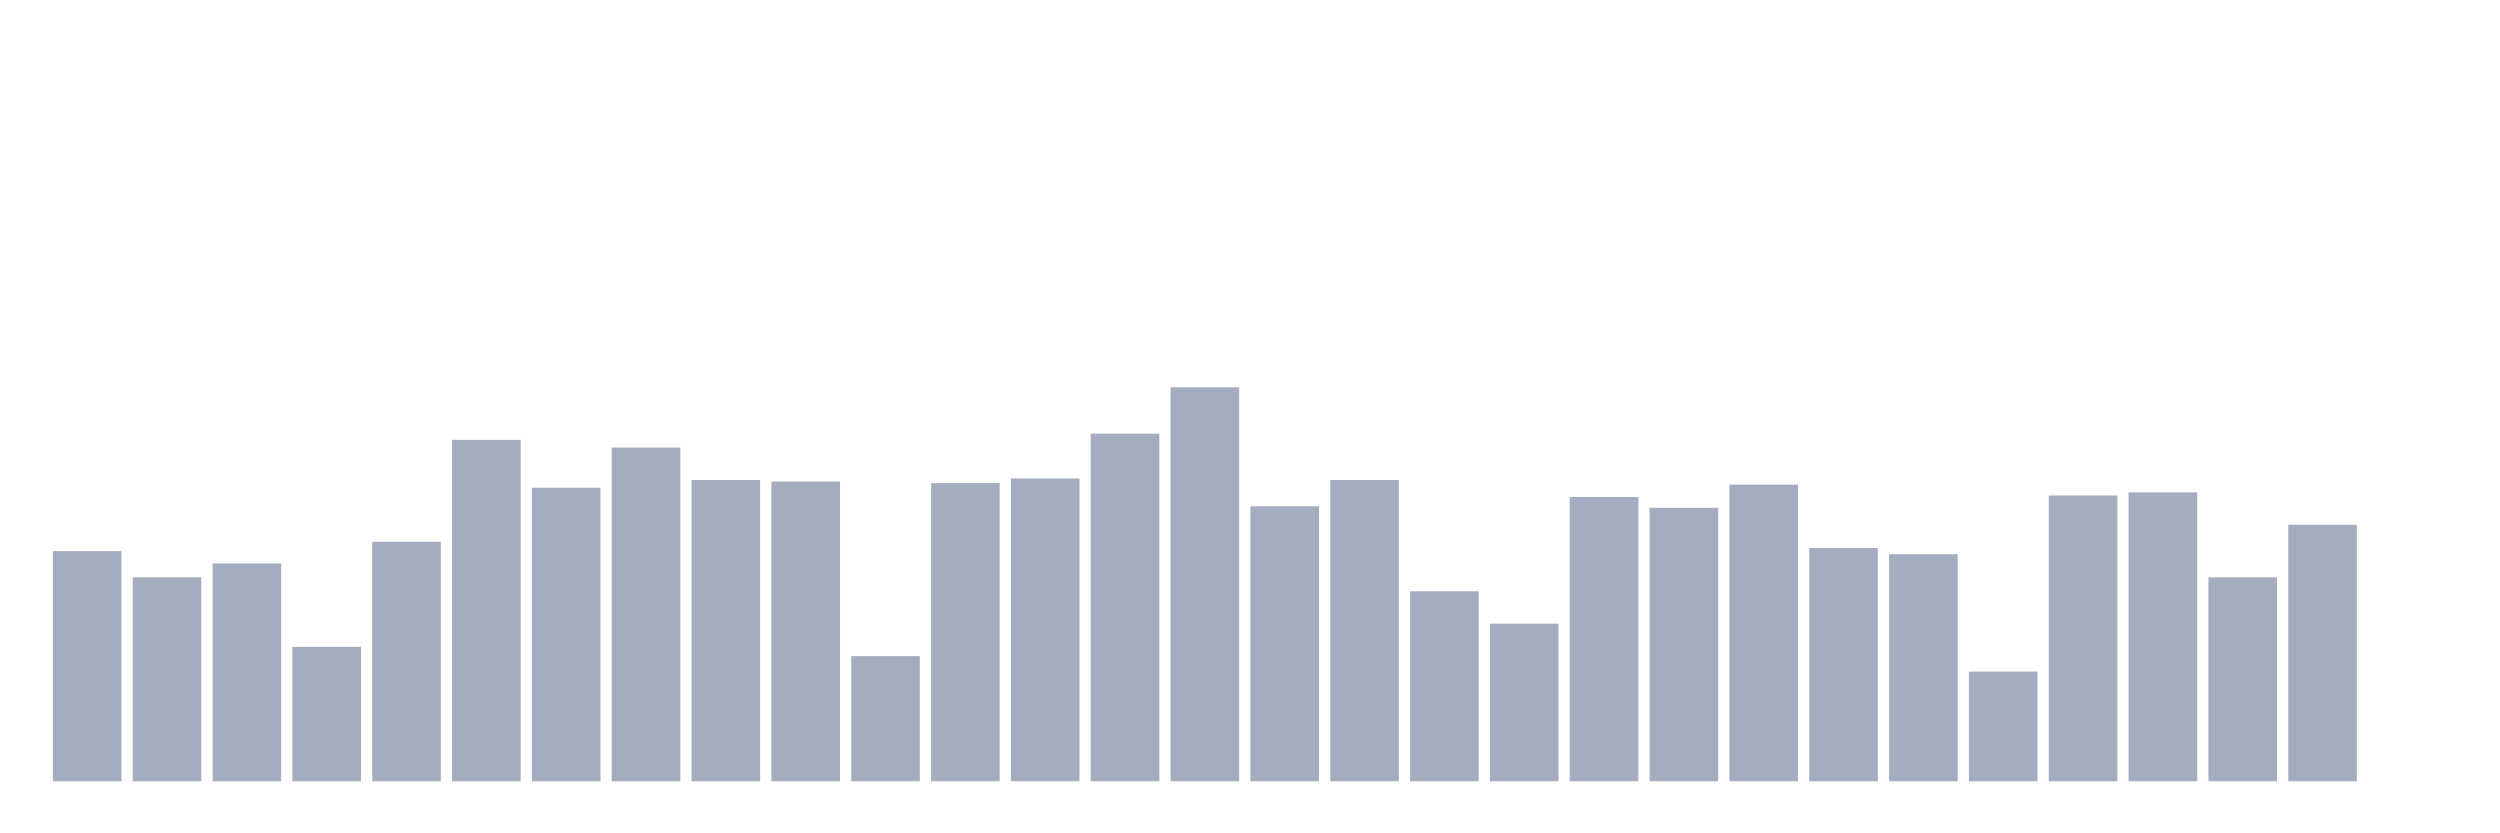 <svg xmlns="http://www.w3.org/2000/svg" viewBox="0 0 480 160"><g transform="translate(10,10)"><rect class="bar" x="0.153" width="13.175" y="95.805" height="44.195" fill="rgb(164,173,192)"></rect><rect class="bar" x="15.482" width="13.175" y="100.847" height="39.153" fill="rgb(164,173,192)"></rect><rect class="bar" x="30.81" width="13.175" y="98.178" height="41.822" fill="rgb(164,173,192)"></rect><rect class="bar" x="46.138" width="13.175" y="114.195" height="25.805" fill="rgb(164,173,192)"></rect><rect class="bar" x="61.466" width="13.175" y="94.025" height="45.975" fill="rgb(164,173,192)"></rect><rect class="bar" x="76.794" width="13.175" y="74.449" height="65.551" fill="rgb(164,173,192)"></rect><rect class="bar" x="92.123" width="13.175" y="83.644" height="56.356" fill="rgb(164,173,192)"></rect><rect class="bar" x="107.451" width="13.175" y="75.932" height="64.068" fill="rgb(164,173,192)"></rect><rect class="bar" x="122.779" width="13.175" y="82.161" height="57.839" fill="rgb(164,173,192)"></rect><rect class="bar" x="138.107" width="13.175" y="82.458" height="57.542" fill="rgb(164,173,192)"></rect><rect class="bar" x="153.436" width="13.175" y="115.975" height="24.025" fill="rgb(164,173,192)"></rect><rect class="bar" x="168.764" width="13.175" y="82.754" height="57.246" fill="rgb(164,173,192)"></rect><rect class="bar" x="184.092" width="13.175" y="81.864" height="58.136" fill="rgb(164,173,192)"></rect><rect class="bar" x="199.42" width="13.175" y="73.263" height="66.737" fill="rgb(164,173,192)"></rect><rect class="bar" x="214.748" width="13.175" y="64.364" height="75.636" fill="rgb(164,173,192)"></rect><rect class="bar" x="230.077" width="13.175" y="87.203" height="52.797" fill="rgb(164,173,192)"></rect><rect class="bar" x="245.405" width="13.175" y="82.161" height="57.839" fill="rgb(164,173,192)"></rect><rect class="bar" x="260.733" width="13.175" y="103.517" height="36.483" fill="rgb(164,173,192)"></rect><rect class="bar" x="276.061" width="13.175" y="109.746" height="30.254" fill="rgb(164,173,192)"></rect><rect class="bar" x="291.39" width="13.175" y="85.424" height="54.576" fill="rgb(164,173,192)"></rect><rect class="bar" x="306.718" width="13.175" y="87.5" height="52.5" fill="rgb(164,173,192)"></rect><rect class="bar" x="322.046" width="13.175" y="83.051" height="56.949" fill="rgb(164,173,192)"></rect><rect class="bar" x="337.374" width="13.175" y="95.212" height="44.788" fill="rgb(164,173,192)"></rect><rect class="bar" x="352.702" width="13.175" y="96.398" height="43.602" fill="rgb(164,173,192)"></rect><rect class="bar" x="368.031" width="13.175" y="118.941" height="21.059" fill="rgb(164,173,192)"></rect><rect class="bar" x="383.359" width="13.175" y="85.127" height="54.873" fill="rgb(164,173,192)"></rect><rect class="bar" x="398.687" width="13.175" y="84.534" height="55.466" fill="rgb(164,173,192)"></rect><rect class="bar" x="414.015" width="13.175" y="100.847" height="39.153" fill="rgb(164,173,192)"></rect><rect class="bar" x="429.344" width="13.175" y="90.763" height="49.237" fill="rgb(164,173,192)"></rect><rect class="bar" x="444.672" width="13.175" y="140" height="0" fill="rgb(164,173,192)"></rect></g></svg>